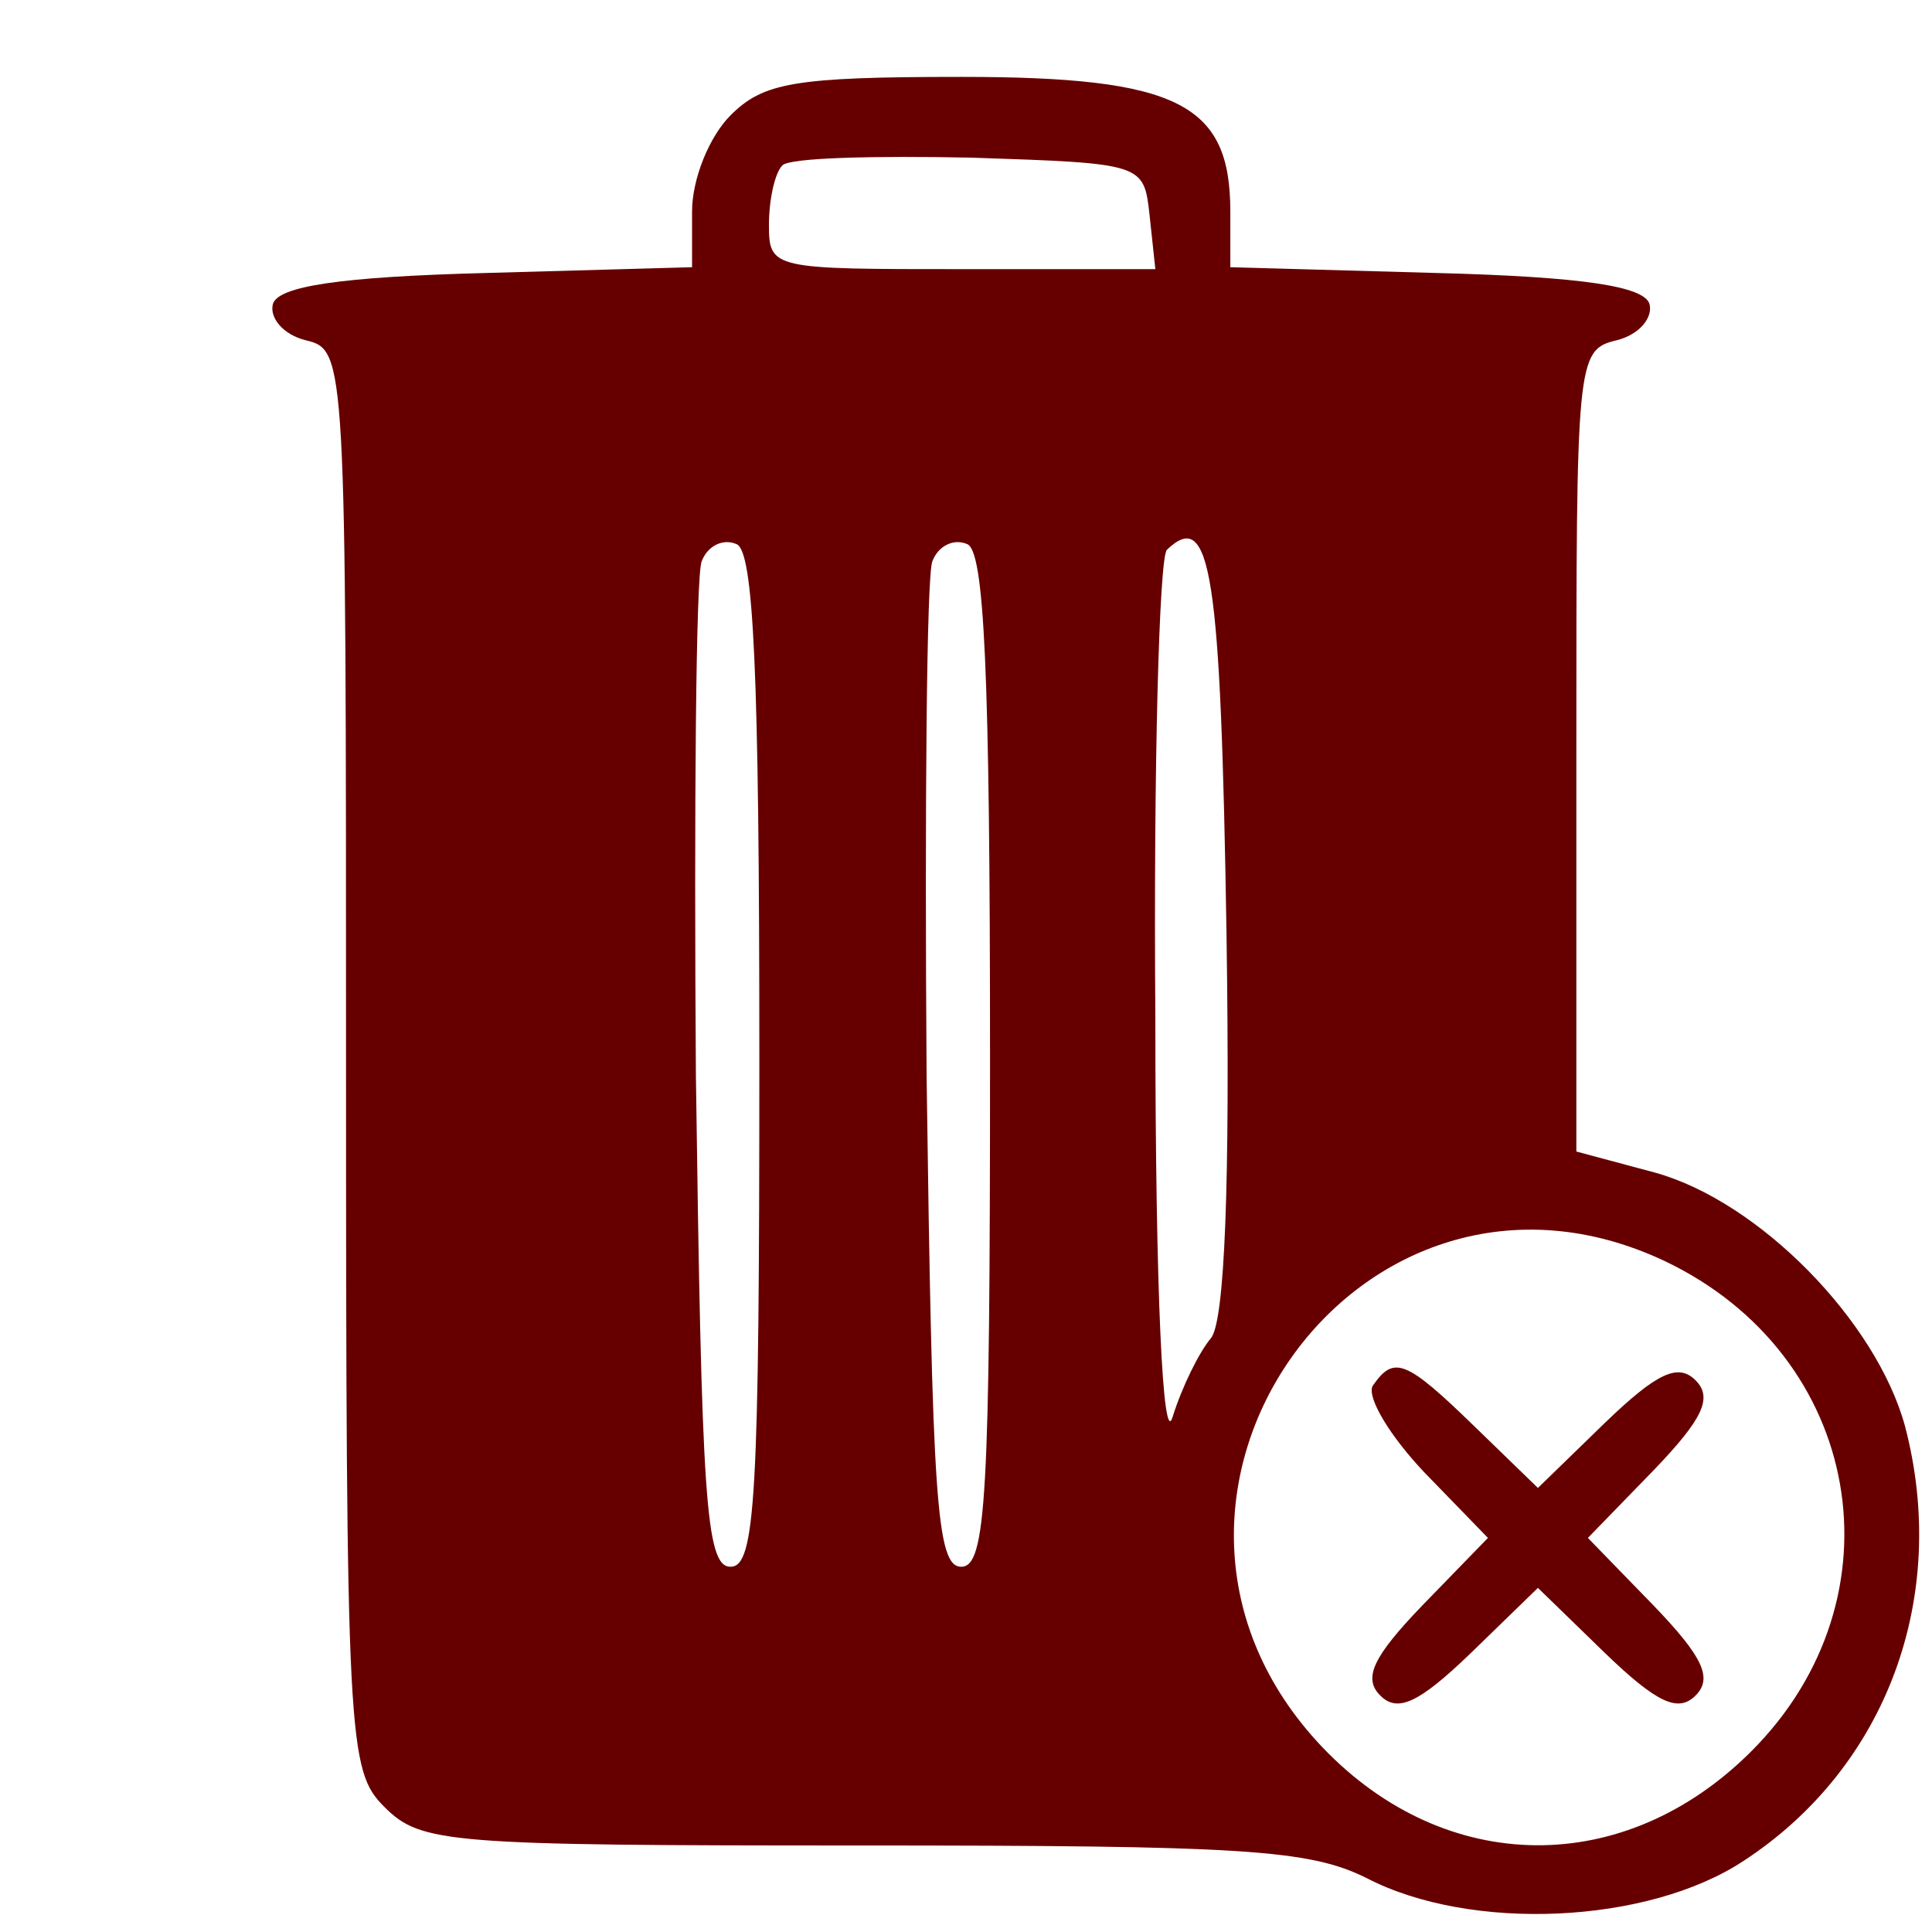 <svg width="134" height="134" viewBox="0 0 134 134" fill="none" xmlns="http://www.w3.org/2000/svg">
<g clip-path="url(#clip0_87_70)">
<path d="M50.667 8C49.2 9.467 48 12.4 48 14.667V18.533L33.733 18.933C23.467 19.2 19.333 19.867 18.933 21.067C18.667 22 19.6 23.2 21.2 23.6C24 24.267 24 24.667 24 73.467C24 120.933 24.133 122.8 26.667 125.333C29.2 127.867 31.067 128 59.733 128C86.133 128 90.8 128.267 94.8 130.267C102 134 114.267 133.467 120.933 129.067C130.933 122.533 135.2 110.667 132.133 98.933C130.133 91.6 122 83.333 114.8 81.333L109.333 79.867V52.133C109.333 24.933 109.333 24.267 112.133 23.6C113.733 23.2 114.667 22 114.4 21.067C114 19.867 109.867 19.2 99.6 18.933L85.333 18.533V14.667C85.333 7.2 81.733 5.333 66.667 5.333C55.067 5.333 52.933 5.733 50.667 8ZM79.733 14.933L80.133 18.667H66.8C53.6 18.667 53.333 18.667 53.333 15.6C53.333 13.867 53.733 12 54.267 11.467C54.8 10.933 60.667 10.8 67.333 10.933C79.333 11.333 79.333 11.333 79.733 14.933ZM52.667 73.467C52.667 103.867 52.4 108.667 50.667 108.667C48.933 108.667 48.667 103.867 48.267 74.667C48.133 56 48.267 39.867 48.667 38.933C49.067 37.867 50.133 37.333 51.067 37.733C52.267 38.133 52.667 46.4 52.667 73.467ZM68.667 73.467C68.667 103.867 68.4 108.667 66.667 108.667C64.933 108.667 64.667 103.867 64.267 74.667C64.133 56 64.267 39.867 64.667 38.933C65.067 37.867 66.133 37.333 67.067 37.733C68.267 38.133 68.667 46.4 68.667 73.467ZM85.067 64.667C85.333 82.267 84.933 91.6 84 92.8C83.2 93.733 82 96.133 81.333 98.267C80.667 100.533 80.133 89.867 80.133 70.533C80 53.2 80.4 38.667 80.933 38.133C84 35.2 84.667 39.733 85.067 64.667ZM115.467 87.467C129.2 94 132.133 110.8 121.467 121.467C112.667 130.267 100.267 130.133 91.733 121.2C75.467 104.133 94.267 77.467 115.467 87.467Z" fill="#660000"/>
<path d="M95.2 96.133C94.8 96.933 96.4 99.6 98.8 102.133L103.2 106.667L98.667 111.333C95.2 114.933 94.533 116.4 95.733 117.6C96.933 118.8 98.4 118.133 102 114.667L106.667 110.133L111.333 114.667C114.933 118.133 116.4 118.8 117.6 117.6C118.8 116.4 118.133 114.933 114.667 111.333L110.133 106.667L114.667 102C118.133 98.4 118.8 96.933 117.6 95.733C116.4 94.533 114.933 95.2 111.333 98.667L106.667 103.2L102.267 98.933C97.467 94.267 96.667 94 95.2 96.133Z" fill="#660000"/>
</g>
<defs>
<clipPath id="clip0_87_70">
<rect width="133.333" height="133.333" fill="white"/>
</clipPath>
</defs>
</svg>
